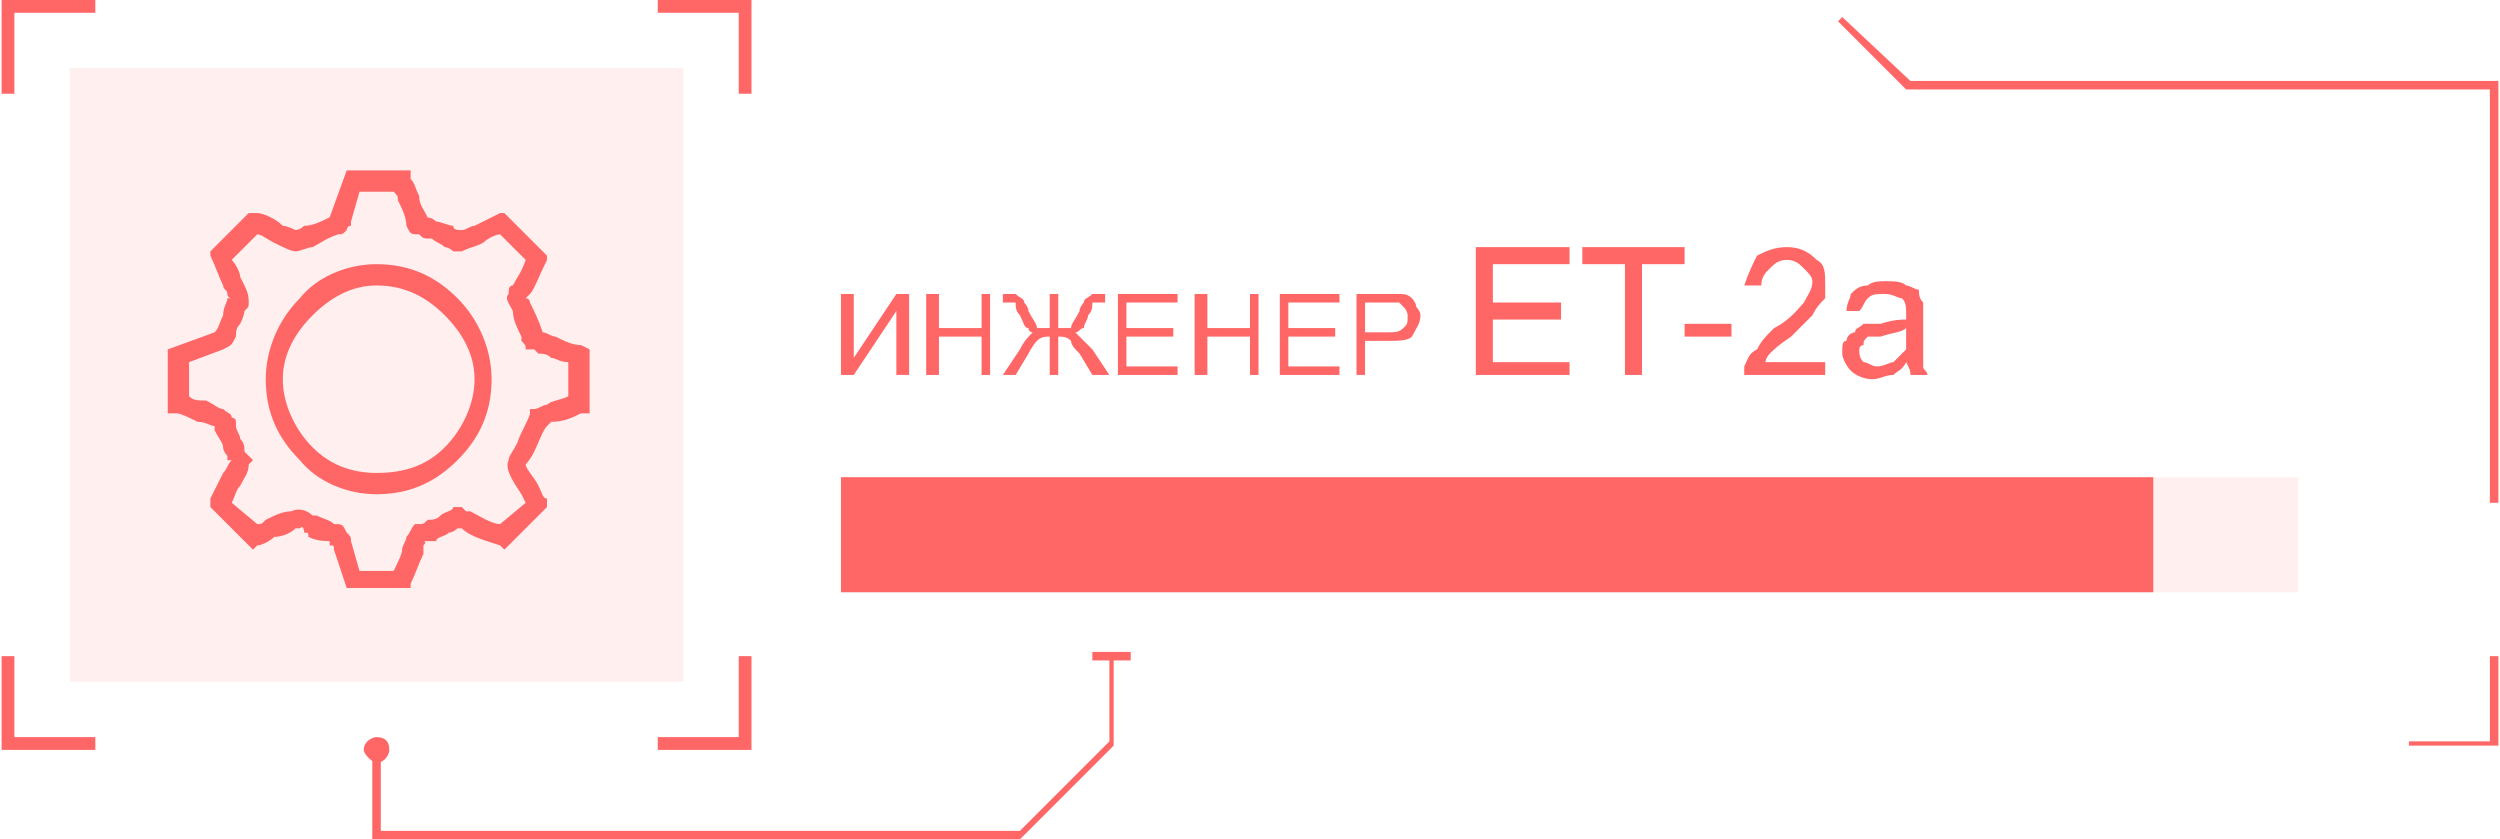 <?xml version="1.0" encoding="UTF-8"?>
<!DOCTYPE svg PUBLIC "-//W3C//DTD SVG 1.1//EN" "http://www.w3.org/Graphics/SVG/1.1/DTD/svg11.dtd">
<!-- Creator: CorelDRAW X7 -->
<svg xmlns="http://www.w3.org/2000/svg" xml:space="preserve" width="189.705mm" height="63.693mm" version="1.1" style="shape-rendering:geometricPrecision; text-rendering:geometricPrecision; image-rendering:optimizeQuality; fill-rule:evenodd; clip-rule:evenodd"
viewBox="0 0 586 197"
 xmlns:xlink="http://www.w3.org/1999/xlink">
 <defs>
  <style type="text/css">
   <![CDATA[
    .fil0 {fill:#FF6666;fill-rule:nonzero}
    .fil1 {fill:#FF6666;fill-rule:nonzero;fill-opacity:0.102}
   ]]>
  </style>
 </defs>
 <g id="Слой_x0020_1">
  <g id="_2192291257952">
   <polygon class="fil0" points="239,197 87,197 87,176 89,176 89,195 239,195 260,174 260,154 261,154 261,175 "/>
   <polygon class="fil0" points="265,155 256,155 256,153 265,153 "/>
   <path class="fil0" d="M88 179c-1,0 -3,-2 -3,-3 0,-2 2,-3 3,-3 2,0 3,1 3,3 0,1 -1,3 -3,3z"/>
   <polygon class="fil0" points="586,118 584,118 584,21 447,21 431,5 432,4 448,19 586,19 "/>
   <polygon class="fil0" points="586,175 565,175 565,174 584,174 584,154 586,154 "/>
   <polygon class="fil1" points="197,139 197,112 539,112 539,139 "/>
   <polygon class="fil0" points="197,139 197,112 505,112 505,139 "/>
   <g>
    <polygon class="fil1" points="160,160 16,160 16,16 160,16 "/>
    <polygon class="fil0" points="3,22 0,22 0,0 22,0 22,3 3,3 "/>
    <polygon class="fil0" points="176,22 173,22 173,3 154,3 154,0 176,0 "/>
    <polygon class="fil0" points="176,176 154,176 154,173 173,173 173,154 176,154 "/>
    <polygon class="fil0" points="22,176 0,176 0,154 3,154 3,173 22,173 "/>
    <path class="fil0" d="M60 55l-6 6c1,1 2,3 2,4l1 2 0 0 0 0 0 0c1,2 1,3 1,4 0,1 0,1 -1,2 0,0 0,1 -1,3 -1,1 -1,2 -1,3 -1,2 -1,2 -3,3l0 0 -8 3 0 8c1,1 2,1 4,1 2,1 3,2 4,2l0 0c1,1 2,1 2,2 0,0 1,0 1,1 0,0 0,0 0,1 0,1 1,2 1,3 1,1 1,2 1,3l2 2 -1 1c0,2 -1,3 -2,5 -1,1 -1,2 -2,4l6 5c1,0 1,0 2,-1 2,-1 4,-2 6,-2 2,-1 4,0 5,1 1,0 1,0 1,0 2,1 3,1 4,2 2,0 2,0 3,2 1,1 1,1 1,2 0,0 0,0 0,0l2 7 8 0c1,-2 2,-4 2,-5 0,-1 1,-2 1,-3l0 0 0 0c1,-1 1,-2 2,-3 0,0 1,0 1,0 1,0 1,0 2,-1 1,0 2,0 3,-1 1,-1 3,-1 3,-2 1,0 1,0 2,0 0,0 0,0 1,1l0 0 1 0c2,1 5,3 7,3l6 -5 -1 -2c-2,-3 -4,-6 -3,-8 0,-1 1,-2 2,-4 1,-3 3,-6 3,-7l0 -1 1 0c1,0 2,-1 3,-1 1,-1 3,-1 5,-2l0 -8c-2,0 -3,-1 -4,-1 -1,-1 -2,-1 -3,-1 -1,-1 -1,-1 -1,-1 -1,0 -1,0 -2,0 0,-1 0,-1 -1,-2l0 -1c-1,-2 -2,-4 -2,-6 -1,-2 -2,-3 -1,-4 0,-1 0,-2 1,-2 1,-2 2,-3 3,-6l-6 -6c-1,0 -3,1 -4,2 -2,1 -3,1 -5,2l-1 0 -1 0c0,0 -1,-1 -2,-1 -1,-1 -2,-1 -3,-2 -2,0 -2,0 -3,-1 -2,0 -2,0 -3,-2 0,-2 -1,-4 -2,-6 0,-1 0,-1 -1,-2l-8 0 -2 7 0 0c0,0 0,1 0,1 -1,0 -1,1 -1,1 -1,1 -1,1 -2,1l0 0c-3,1 -4,2 -6,3 -1,0 -3,1 -4,1 -1,0 -3,-1 -5,-2 -2,-1 -3,-2 -4,-2zm-10 3l8 -8 2 0c1,0 4,1 6,3 1,0 3,1 3,1 0,0 1,0 2,-1 2,0 4,-1 6,-2l0 0 0 0 0 0 4 -11 15 0 0 2c1,1 1,2 2,4 0,2 1,3 2,5 0,0 0,0 0,0l-1 0c1,0 2,0 3,1 1,0 3,1 4,1 0,1 1,1 2,1 1,0 2,-1 3,-1 2,-1 4,-2 6,-3l1 0 10 10 0 1c-2,4 -3,7 -4,8 0,0 -1,1 -1,1l0 0c0,0 1,0 1,1 1,2 2,4 3,7l0 0 0 0c1,0 2,1 3,1 2,1 4,2 6,2l2 1 0 15 -2 0c-2,1 -4,2 -7,2l-1 1c-1,1 -2,4 -3,6 -1,2 -2,3 -2,3 0,1 2,3 3,5 1,2 1,3 2,3l0 2 -10 10 -1 -1c-3,-1 -7,-2 -9,-4l-1 0c0,0 -1,1 -2,1 -1,1 -3,1 -3,2 -1,0 -2,0 -3,0 0,0 0,0 0,0l0 0 0 0c0,0 1,0 0,1l0 0 0 0c0,0 0,1 0,2 -1,2 -2,5 -3,7l0 1 -15 0 -3 -9c0,-1 0,-1 -1,-1 0,0 0,-1 0,-1 0,0 0,0 0,0 -1,0 -3,0 -5,-1 0,-1 0,-1 -1,-1 0,0 0,-2 -1,-1l0 0 -1 0c-1,1 -3,2 -5,2 -1,1 -3,2 -4,2l-1 1 -10 -10 0 -2c1,-2 2,-4 3,-6 1,-1 1,-2 2,-3l-1 0 0 -1c0,0 -1,-1 -1,-2 0,-1 -1,-2 -2,-4 0,0 0,-1 0,-1 -1,0 -2,-1 -4,-1 -2,-1 -4,-2 -5,-2l-2 0 0 -15 11 -4 0 0c0,0 0,0 0,0 1,-1 1,-2 2,-4 0,-2 1,-3 1,-4 1,0 1,0 1,0 0,0 -1,0 -1,-1l0 0 0 0 0 0c0,-1 -1,-1 -1,-2 -1,-2 -2,-5 -3,-7l0 -1 1 -1zm49 69l0 0 0 0 0 0 0 0zm0 0l0 0 0 0zm0 0l0 0 0 0 0 0 0 0zm27 -49c1,0 0,0 0,0 0,0 0,0 0,0zm0 0c0,0 0,0 0,0l0 0zm-27 -27l0 0 1 0c-1,0 -1,0 -1,0zm-22 0l0 0 0 0 0 0c0,0 0,0 0,0zm0 0c0,0 0,0 0,0l0 0zm11 11c8,0 14,3 19,8 5,5 8,12 8,19 0,8 -3,14 -8,19 -5,5 -11,8 -19,8 -7,0 -14,-3 -18,-8 -5,-5 -8,-11 -8,-19 0,-7 3,-14 8,-19 4,-5 11,-8 18,-8zm16 12c-4,-4 -9,-7 -16,-7 -6,0 -11,3 -15,7 -4,4 -7,9 -7,15 0,6 3,12 7,16 4,4 9,6 15,6 7,0 12,-2 16,-6 4,-4 7,-10 7,-16 0,-6 -3,-11 -7,-15z"/>
   </g>
   <polygon class="fil0" points="197,69 200,69 200,84 210,69 213,69 213,88 210,88 210,73 200,88 197,88 "/>
   <polygon id="1" class="fil0" points="217,88 217,69 220,69 220,77 230,77 230,69 232,69 232,88 230,88 230,79 220,79 220,88 "/>
   <path id="2" class="fil0" d="M248 69l0 8c2,0 3,0 3,0 0,-1 1,-2 2,-4 0,-1 1,-2 1,-2 0,-1 1,-1 2,-2 0,0 1,0 2,0 1,0 1,0 1,0l0 2c0,0 0,0 0,0 0,0 -1,0 -1,0 -1,0 -1,0 -2,0 0,1 0,2 -1,3 0,1 -1,2 -1,3 -1,0 -1,1 -2,1 1,1 2,2 4,4l4 6 -4 0 -3 -5c-1,-1 -2,-2 -2,-3 -1,-1 -2,-1 -3,-1l0 9 -2 0 0 -9c-1,0 -2,0 -3,1 0,0 -1,1 -2,3l0 0 -3 5 -3 0 4 -6c1,-2 2,-3 3,-4 0,0 -1,0 -1,-1 -1,0 -1,-1 -2,-3 -1,-1 -1,-2 -1,-3 -1,0 -1,0 -2,0l-1 0 0 -2c0,0 0,0 1,0 1,0 2,0 2,0 1,1 2,1 2,2 0,0 1,1 1,2 1,2 2,3 2,4 1,0 1,0 3,0l0 -8 2 0z"/>
   <polygon id="3" class="fil0" points="262,88 262,69 276,69 276,71 264,71 264,77 275,77 275,79 264,79 264,86 276,86 276,88 "/>
   <polygon id="4" class="fil0" points="280,88 280,69 283,69 283,77 293,77 293,69 295,69 295,88 293,88 293,79 283,79 283,88 "/>
   <polygon id="5" class="fil0" points="300,88 300,69 314,69 314,71 302,71 302,77 313,77 313,79 302,79 302,86 314,86 314,88 "/>
   <path id="6" class="fil0" d="M318 88l0 -19 7 0c1,0 2,0 3,0 1,0 2,0 3,1 0,0 1,1 1,2 0,0 1,1 1,2 0,2 -1,3 -2,5 -1,1 -3,1 -6,1l-5 0 0 8 -2 0zm2 -10l5 0c2,0 3,0 4,-1 1,-1 1,-1 1,-3 0,0 0,-1 -1,-2 0,0 -1,-1 -1,-1 -1,0 -1,0 -3,0l-5 0 0 7z"/>
   <polygon id="7" class="fil0" points="346,88 346,58 368,58 368,62 350,62 350,71 366,71 366,75 350,75 350,85 368,85 368,88 "/>
   <polygon id="8" class="fil0" points="381,88 381,62 371,62 371,58 395,58 395,62 385,62 385,88 "/>
   <polygon id="9" class="fil0" points="395,79 395,76 406,76 406,79 "/>
   <path id="10" class="fil0" d="M428 85l0 3 -19 0c0,-1 0,-2 0,-2 1,-2 1,-3 3,-4 1,-2 2,-3 4,-5 4,-2 6,-5 7,-6 1,-2 2,-3 2,-5 0,-1 -1,-2 -2,-3 -1,-1 -2,-2 -4,-2 -2,0 -3,1 -4,2 -1,1 -2,2 -2,4l-4 0c1,-3 2,-5 3,-7 2,-1 4,-2 7,-2 3,0 5,1 7,3 2,1 2,3 2,6 0,1 0,2 0,3 -1,1 -2,2 -3,4 -1,1 -3,3 -5,5 -3,2 -4,3 -5,4 0,0 -1,1 -1,2l14 0z"/>
   <path id="11" class="fil0" d="M447 85c-1,2 -2,2 -3,3 -2,0 -3,1 -5,1 -2,0 -4,-1 -5,-2 -1,-1 -2,-3 -2,-4 0,-2 0,-3 1,-3 0,-1 1,-2 2,-2 0,-1 1,-1 2,-2 1,0 2,0 4,0 3,-1 5,-1 6,-1 0,-1 0,-1 0,-1 0,-2 0,-3 -1,-4 -1,0 -2,-1 -4,-1 -2,0 -3,0 -4,1 -1,1 -1,2 -2,3l-3 0c0,-2 1,-3 1,-4 1,-1 2,-2 4,-2 1,-1 3,-1 4,-1 2,0 4,0 5,1 1,0 2,1 3,1 0,1 0,2 1,3 0,1 0,2 0,3l0 5c0,4 0,6 0,7 0,1 1,1 1,2l-4 0c0,-1 0,-1 -1,-3zm0 -8c-1,1 -3,1 -6,2 -1,0 -2,0 -3,0 -1,1 -1,1 -1,2 -1,0 -1,1 -1,1 0,1 0,2 1,3 1,0 2,1 3,1 2,0 3,-1 4,-1 1,-1 2,-2 3,-3 0,0 0,-2 0,-3l0 -2z"/>
  </g>
 </g>
</svg>
